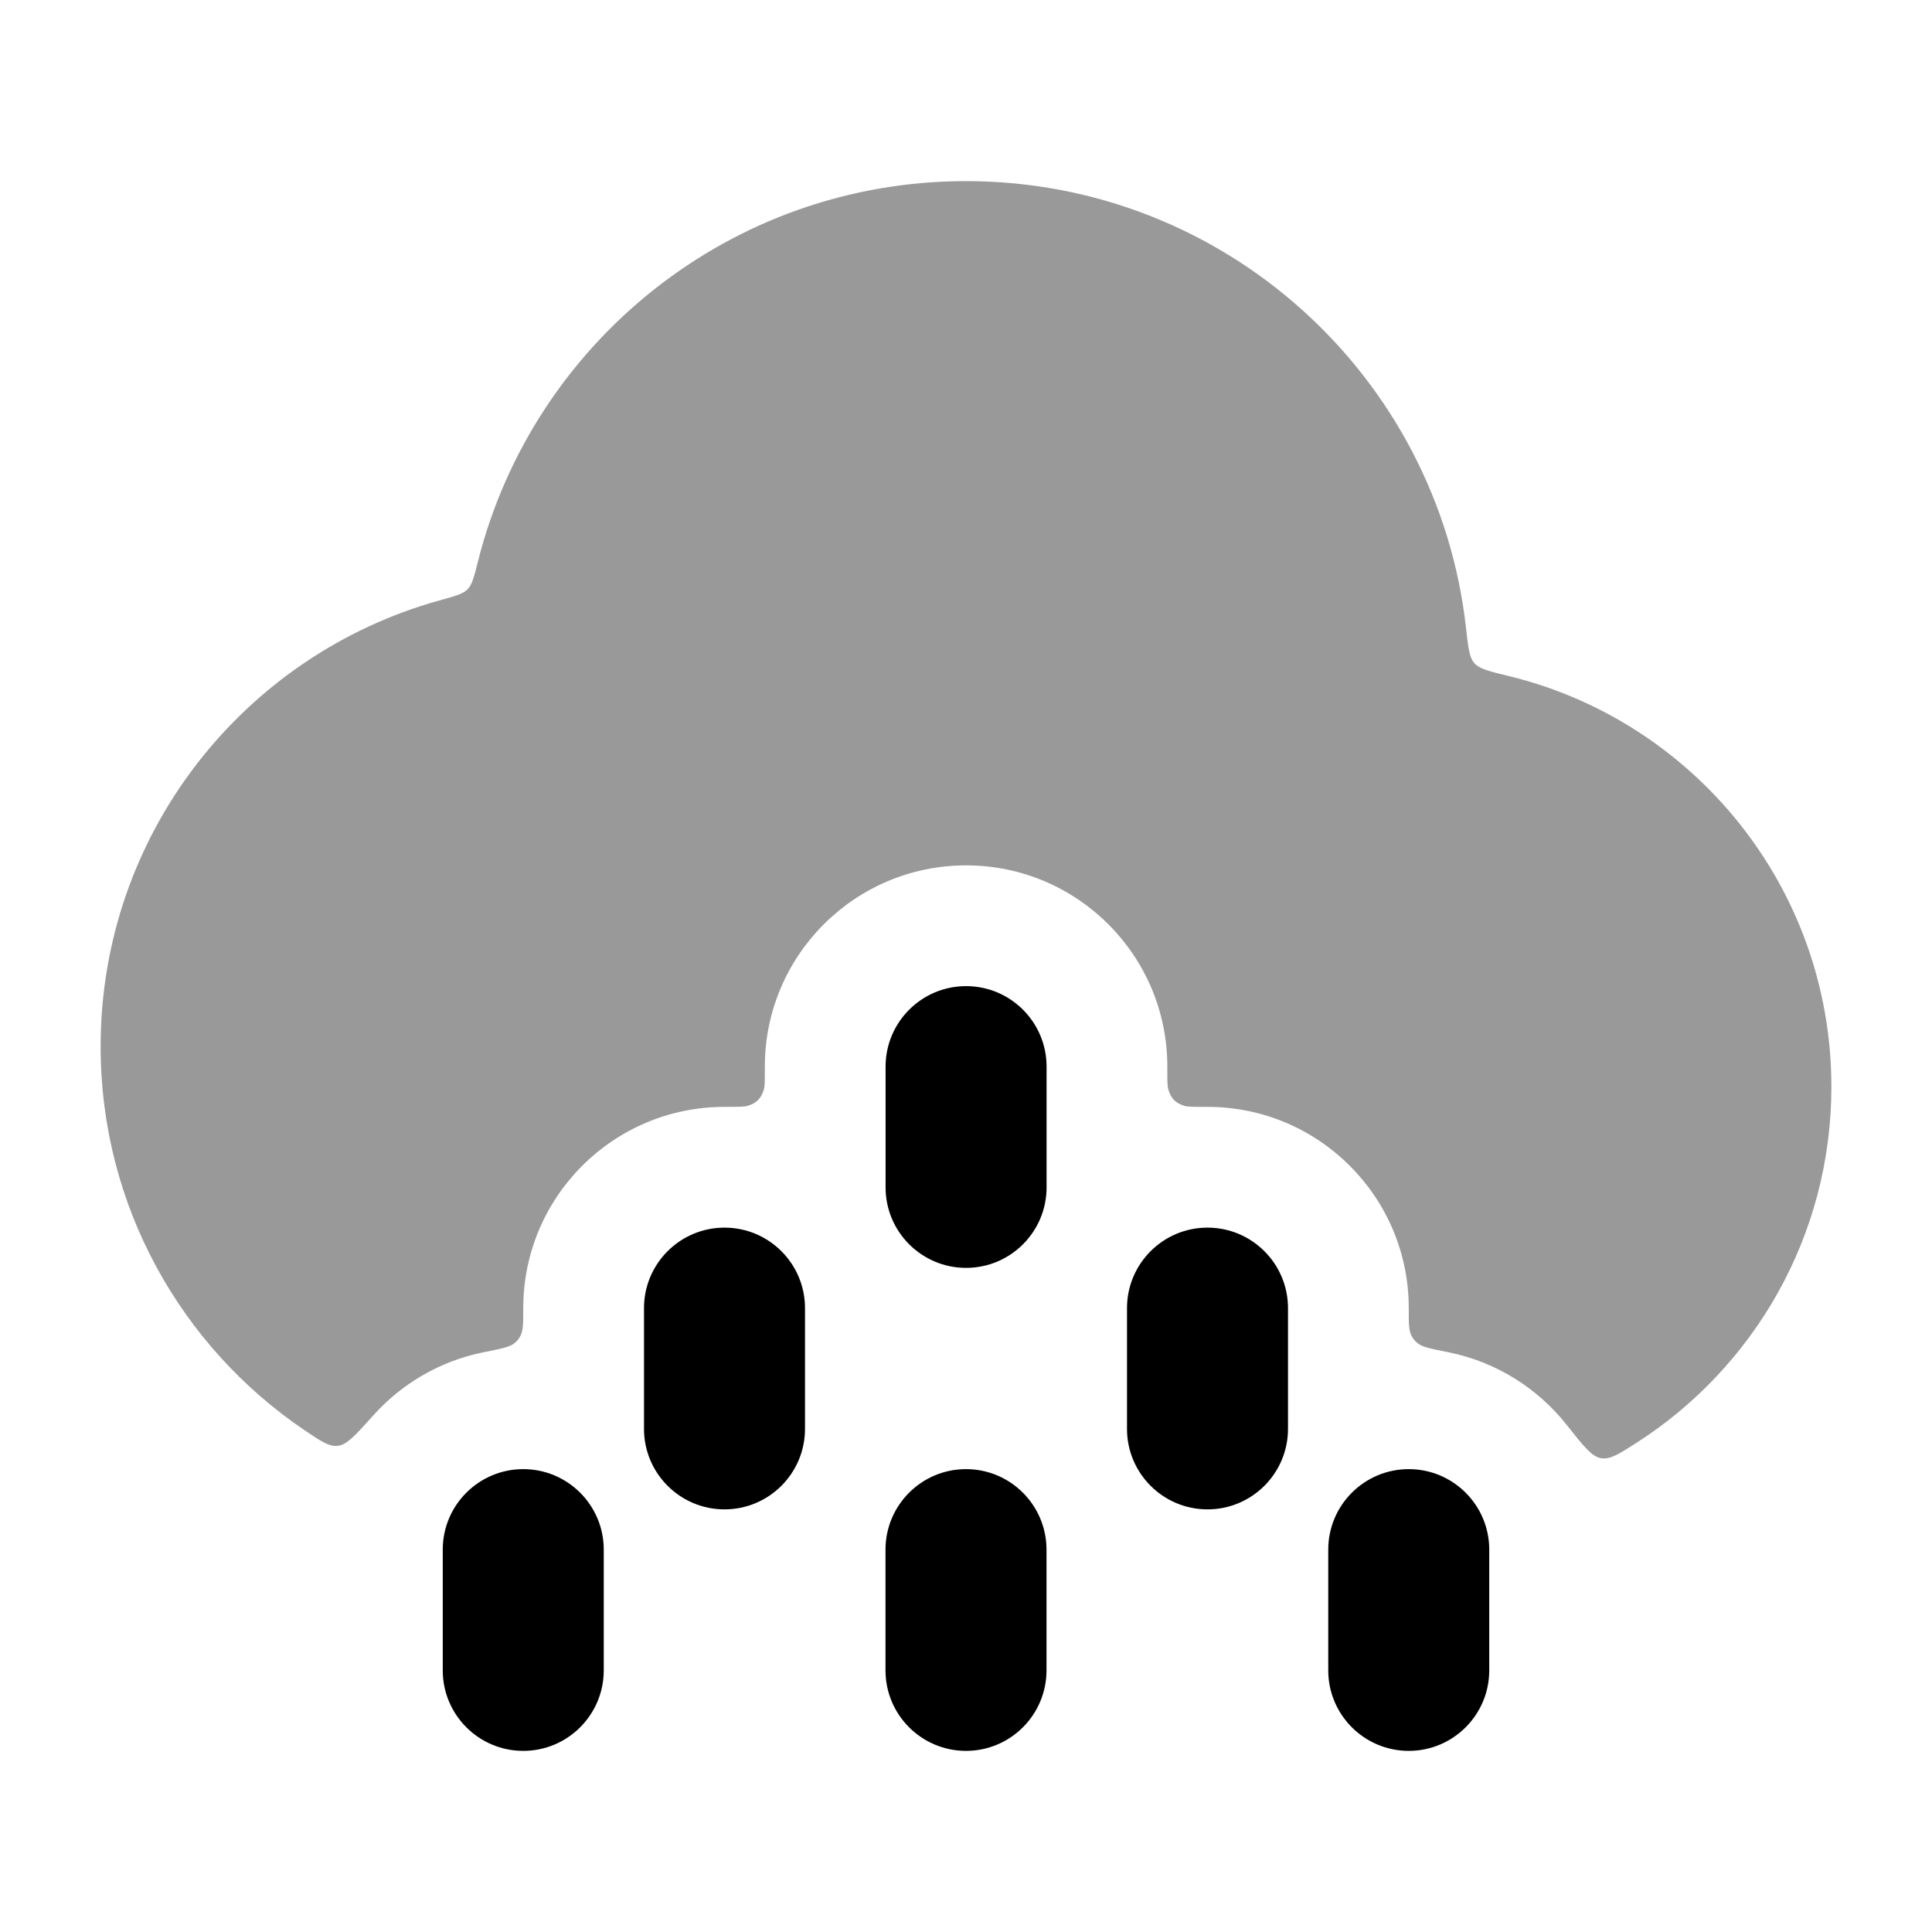 <svg width="24" height="24" viewBox="0 0 24 24" xmlns="http://www.w3.org/2000/svg">
<path fill-rule="evenodd" clip-rule="evenodd" d="M12.001 12.25C12.553 12.25 13.001 12.698 13.001 13.25V14.75C13.001 15.302 12.553 15.75 12.001 15.75C11.449 15.75 11.001 15.302 11.001 14.75V13.25C11.001 12.698 11.449 12.25 12.001 12.25ZM9 15.25C9.552 15.25 10 15.698 10 16.25V17.75C10 18.302 9.552 18.75 9 18.75C8.448 18.75 8 18.302 8 17.75V16.25C8 15.698 8.448 15.25 9 15.25ZM15 15.25C15.552 15.25 16 15.698 16 16.25V17.75C16 18.302 15.552 18.75 15 18.75C14.448 18.75 14 18.302 14 17.75V16.25C14 15.698 14.448 15.25 15 15.25ZM6.5 18.25C7.052 18.25 7.5 18.698 7.5 19.25V20.75C7.5 21.302 7.052 21.75 6.5 21.75C5.948 21.75 5.5 21.302 5.5 20.75V19.25C5.5 18.698 5.948 18.25 6.5 18.25ZM12 18.25C12.552 18.25 13 18.698 13 19.25V20.75C13 21.302 12.552 21.75 12 21.75C11.448 21.75 11 21.302 11 20.75V19.25C11 18.698 11.448 18.25 12 18.25ZM17.5 18.25C18.052 18.25 18.5 18.698 18.5 19.25V20.75C18.5 21.302 18.052 21.75 17.5 21.75C16.948 21.75 16.5 21.302 16.5 20.75V19.25C16.5 18.698 16.948 18.25 17.5 18.25Z" fill="currentColor"/>
<path opacity="0.4" d="M5.939 6.968C5.89 7.164 5.865 7.262 5.809 7.32C5.752 7.378 5.654 7.405 5.458 7.459C3.031 8.133 1.25 10.358 1.25 13C1.25 14.982 2.253 16.73 3.779 17.764C3.986 17.904 4.089 17.974 4.2 17.96C4.312 17.946 4.42 17.825 4.636 17.584C4.989 17.189 5.465 16.908 6.003 16.799C6.22 16.756 6.328 16.734 6.383 16.691C6.425 16.659 6.446 16.633 6.469 16.586C6.5 16.523 6.5 16.432 6.5 16.25C6.5 14.869 7.619 13.75 9 13.75C9.164 13.75 9.245 13.75 9.288 13.737C9.397 13.704 9.455 13.646 9.488 13.537C9.501 13.494 9.501 13.428 9.501 13.296V13.25C9.501 11.869 10.62 10.75 12.001 10.75C13.382 10.75 14.501 11.869 14.501 13.25V13.298C14.501 13.428 14.501 13.494 14.514 13.536C14.546 13.646 14.605 13.705 14.715 13.738C14.757 13.75 14.838 13.75 15 13.75C16.381 13.75 17.5 14.869 17.5 16.25C17.5 16.432 17.5 16.523 17.531 16.586C17.554 16.633 17.575 16.659 17.617 16.691C17.672 16.734 17.78 16.756 17.997 16.799C18.588 16.919 19.103 17.246 19.463 17.702C19.67 17.964 19.773 18.094 19.887 18.114C20.001 18.133 20.108 18.065 20.322 17.928C21.782 16.995 22.75 15.361 22.75 13.5C22.75 11.028 21.042 8.956 18.742 8.398C18.499 8.339 18.377 8.309 18.315 8.238C18.252 8.167 18.238 8.045 18.211 7.799C17.863 4.677 15.215 2.25 12 2.25C9.077 2.25 6.623 4.257 5.939 6.968Z" fill="currentColor"/>
</svg>

